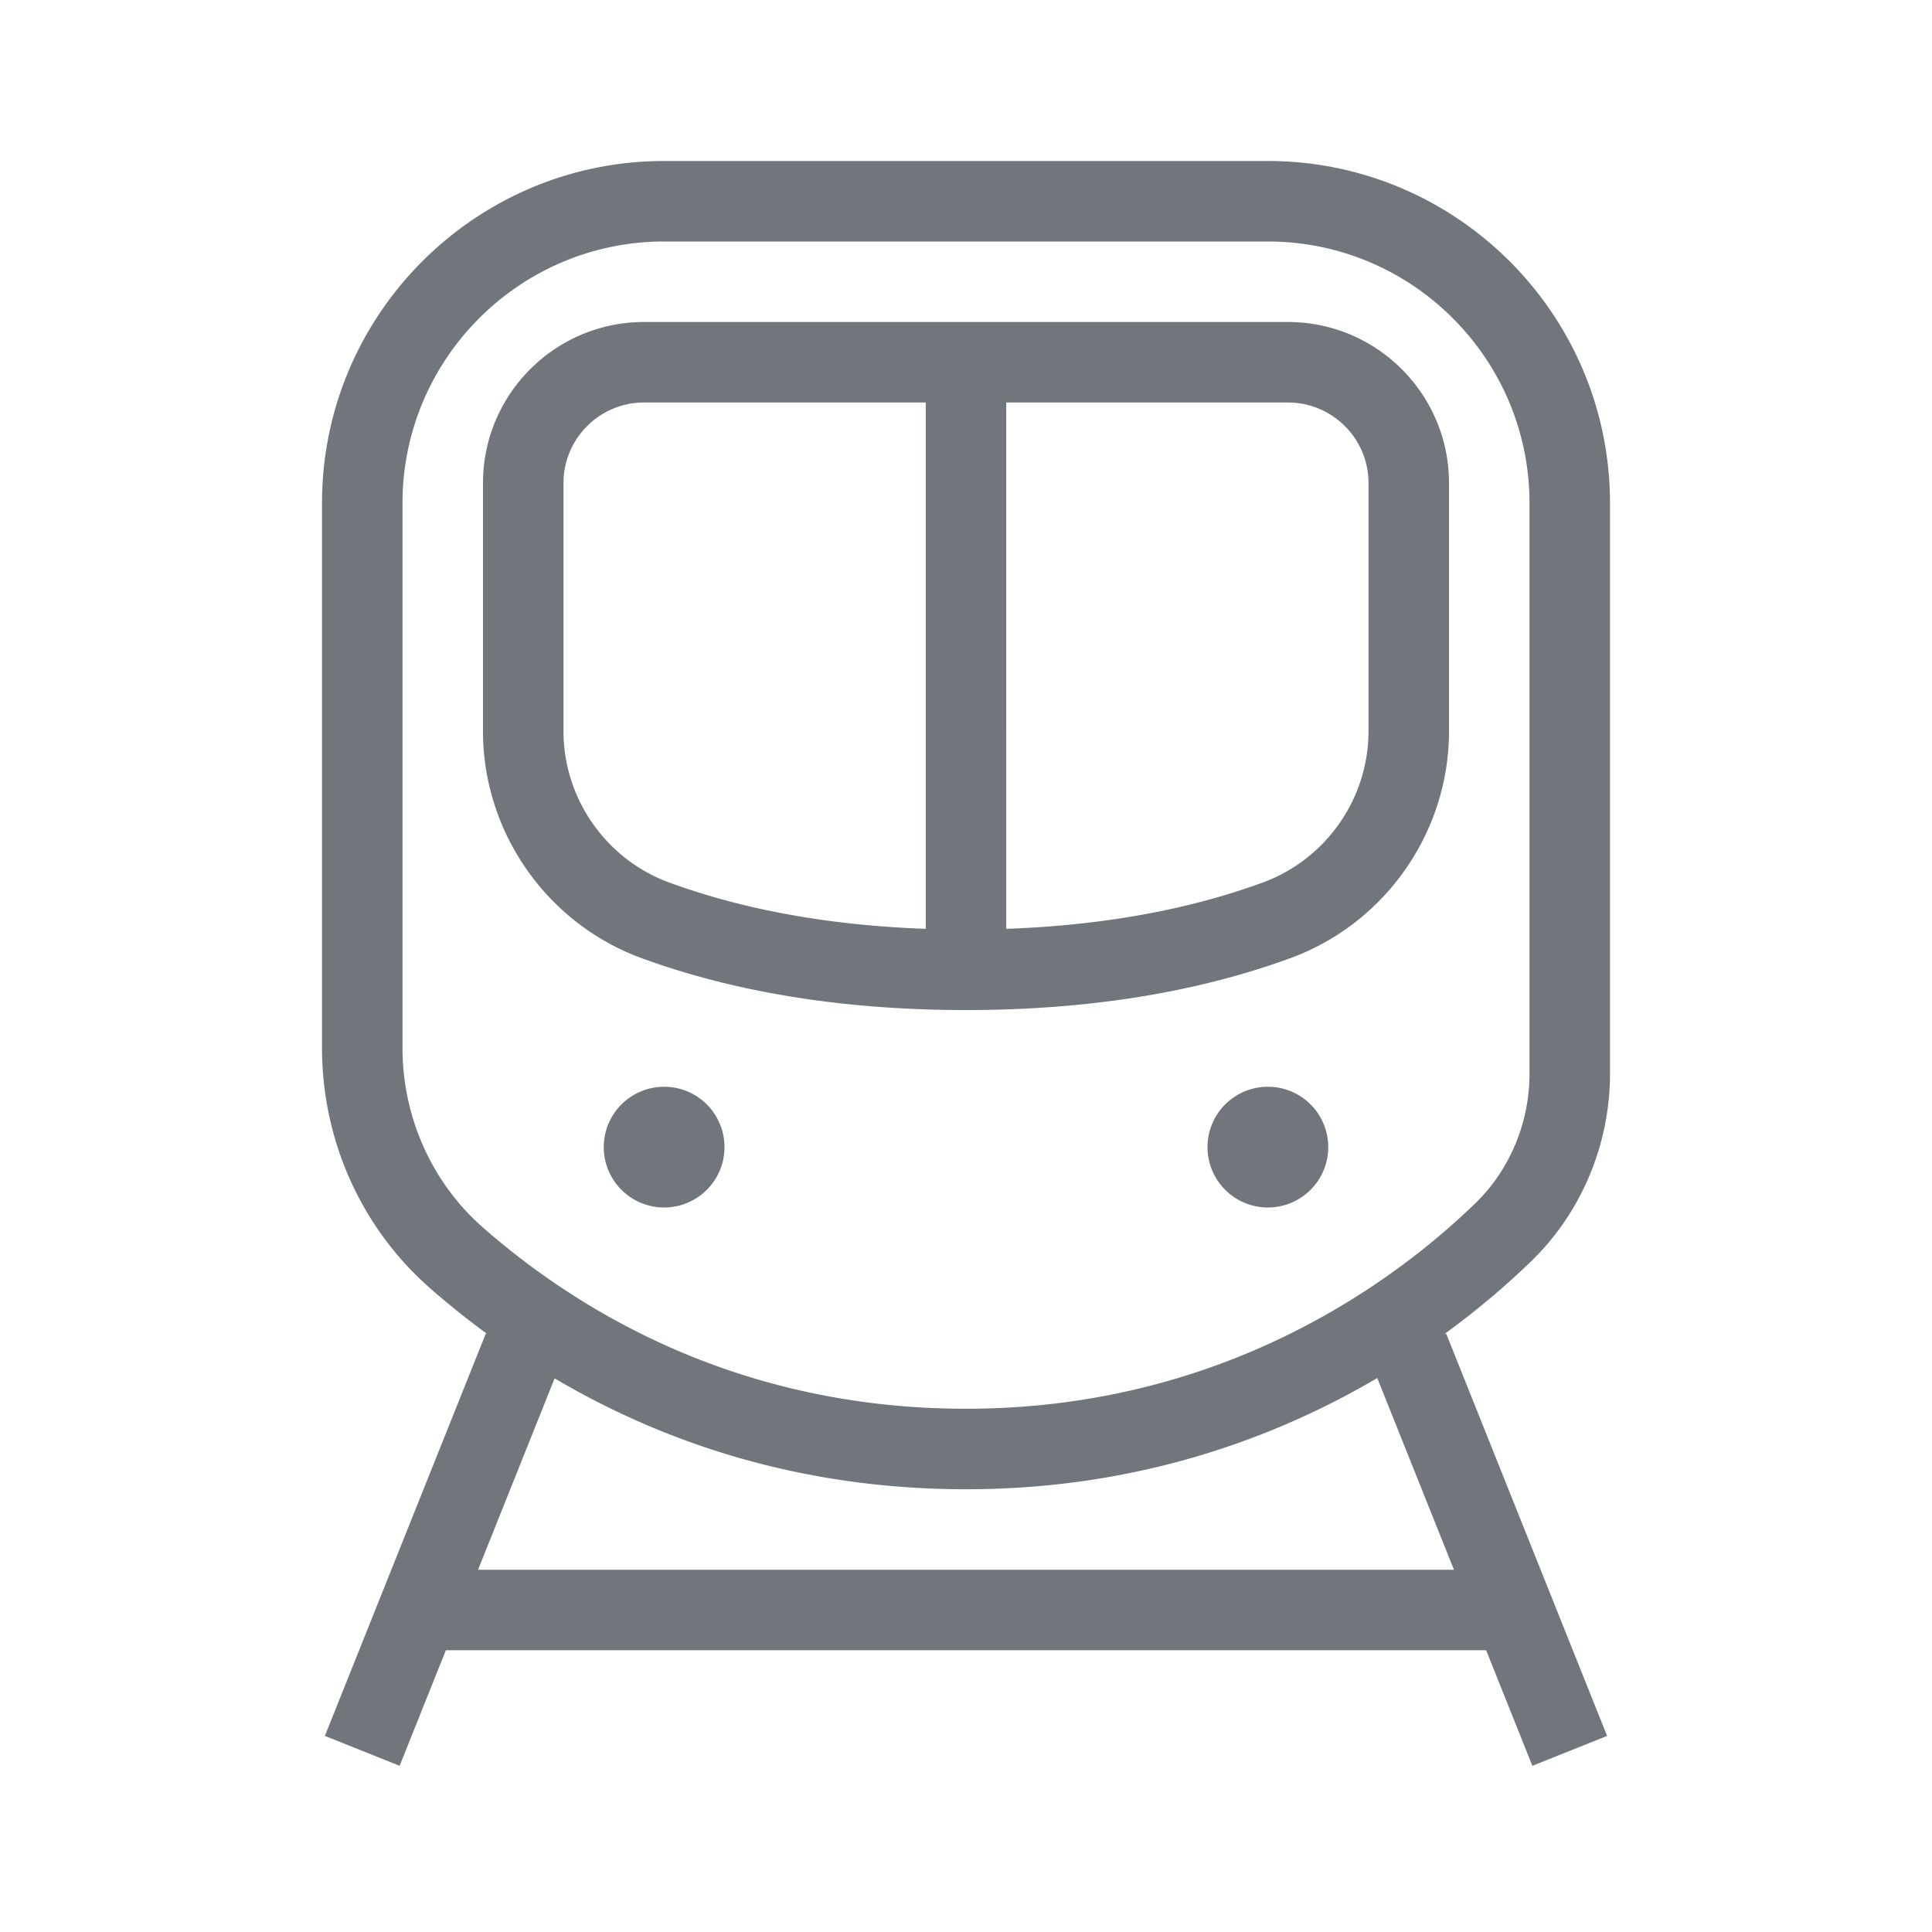 <?xml version="1.0" encoding="UTF-8"?>
<svg xmlns="http://www.w3.org/2000/svg" viewBox="0 0 192 192"><path d="M160 106.712V50c0-18.748-15.252-34-34-34H66c-18.748 0-34 15.252-34 34v54.135c0 9.196 3.915 17.902 10.741 23.887a82.648 82.648 0 0 0 5.67 4.543l-.125-.05-16 40 7.428 2.97L44.308 164h103.384l4.594 11.485 7.428-2.97-16-40-.194.077a80.507 80.507 0 0 0 8.655-7.257c4.973-4.817 7.825-11.605 7.825-18.623zM144.492 156H47.508l7.608-19.02C65.353 143.022 78.955 148 96 148c17.133 0 30.795-5.125 40.871-11.052L144.492 156zM152 106.712c0 4.864-1.965 9.558-5.392 12.877C138.74 127.212 121.703 140 96 140c-22.697 0-38.623-9.785-47.985-17.994-5.094-4.465-8.015-10.98-8.015-17.871V50c0-14.336 11.664-26 26-26h60c14.336 0 26 11.664 26 26v56.712zM128 32H64c-8.822 0-16 7.178-16 16v24.674c0 10.034 6.338 19.097 15.771 22.55 9.348 3.42 20.19 5.154 32.229 5.154s22.881-1.734 32.229-5.155C137.662 91.771 144 82.71 144 72.674V48c0-8.822-7.178-16-16-16zM56 72.674V48c0-4.411 3.589-8 8-8h28v52.306c-9.49-.335-18.046-1.876-25.479-4.596C60.228 85.407 56 79.365 56 72.674zm80 0c0 6.69-4.228 12.733-10.52 15.036-7.434 2.72-15.99 4.261-25.48 4.596V40h28c4.411 0 8 3.589 8 8v24.674zM72 114a6 6 0 1 1-12 0 6 6 0 0 1 12 0zm60 0a6 6 0 1 1-12 0 6 6 0 0 1 12 0z" style="fill: #71767c;"/></svg>
